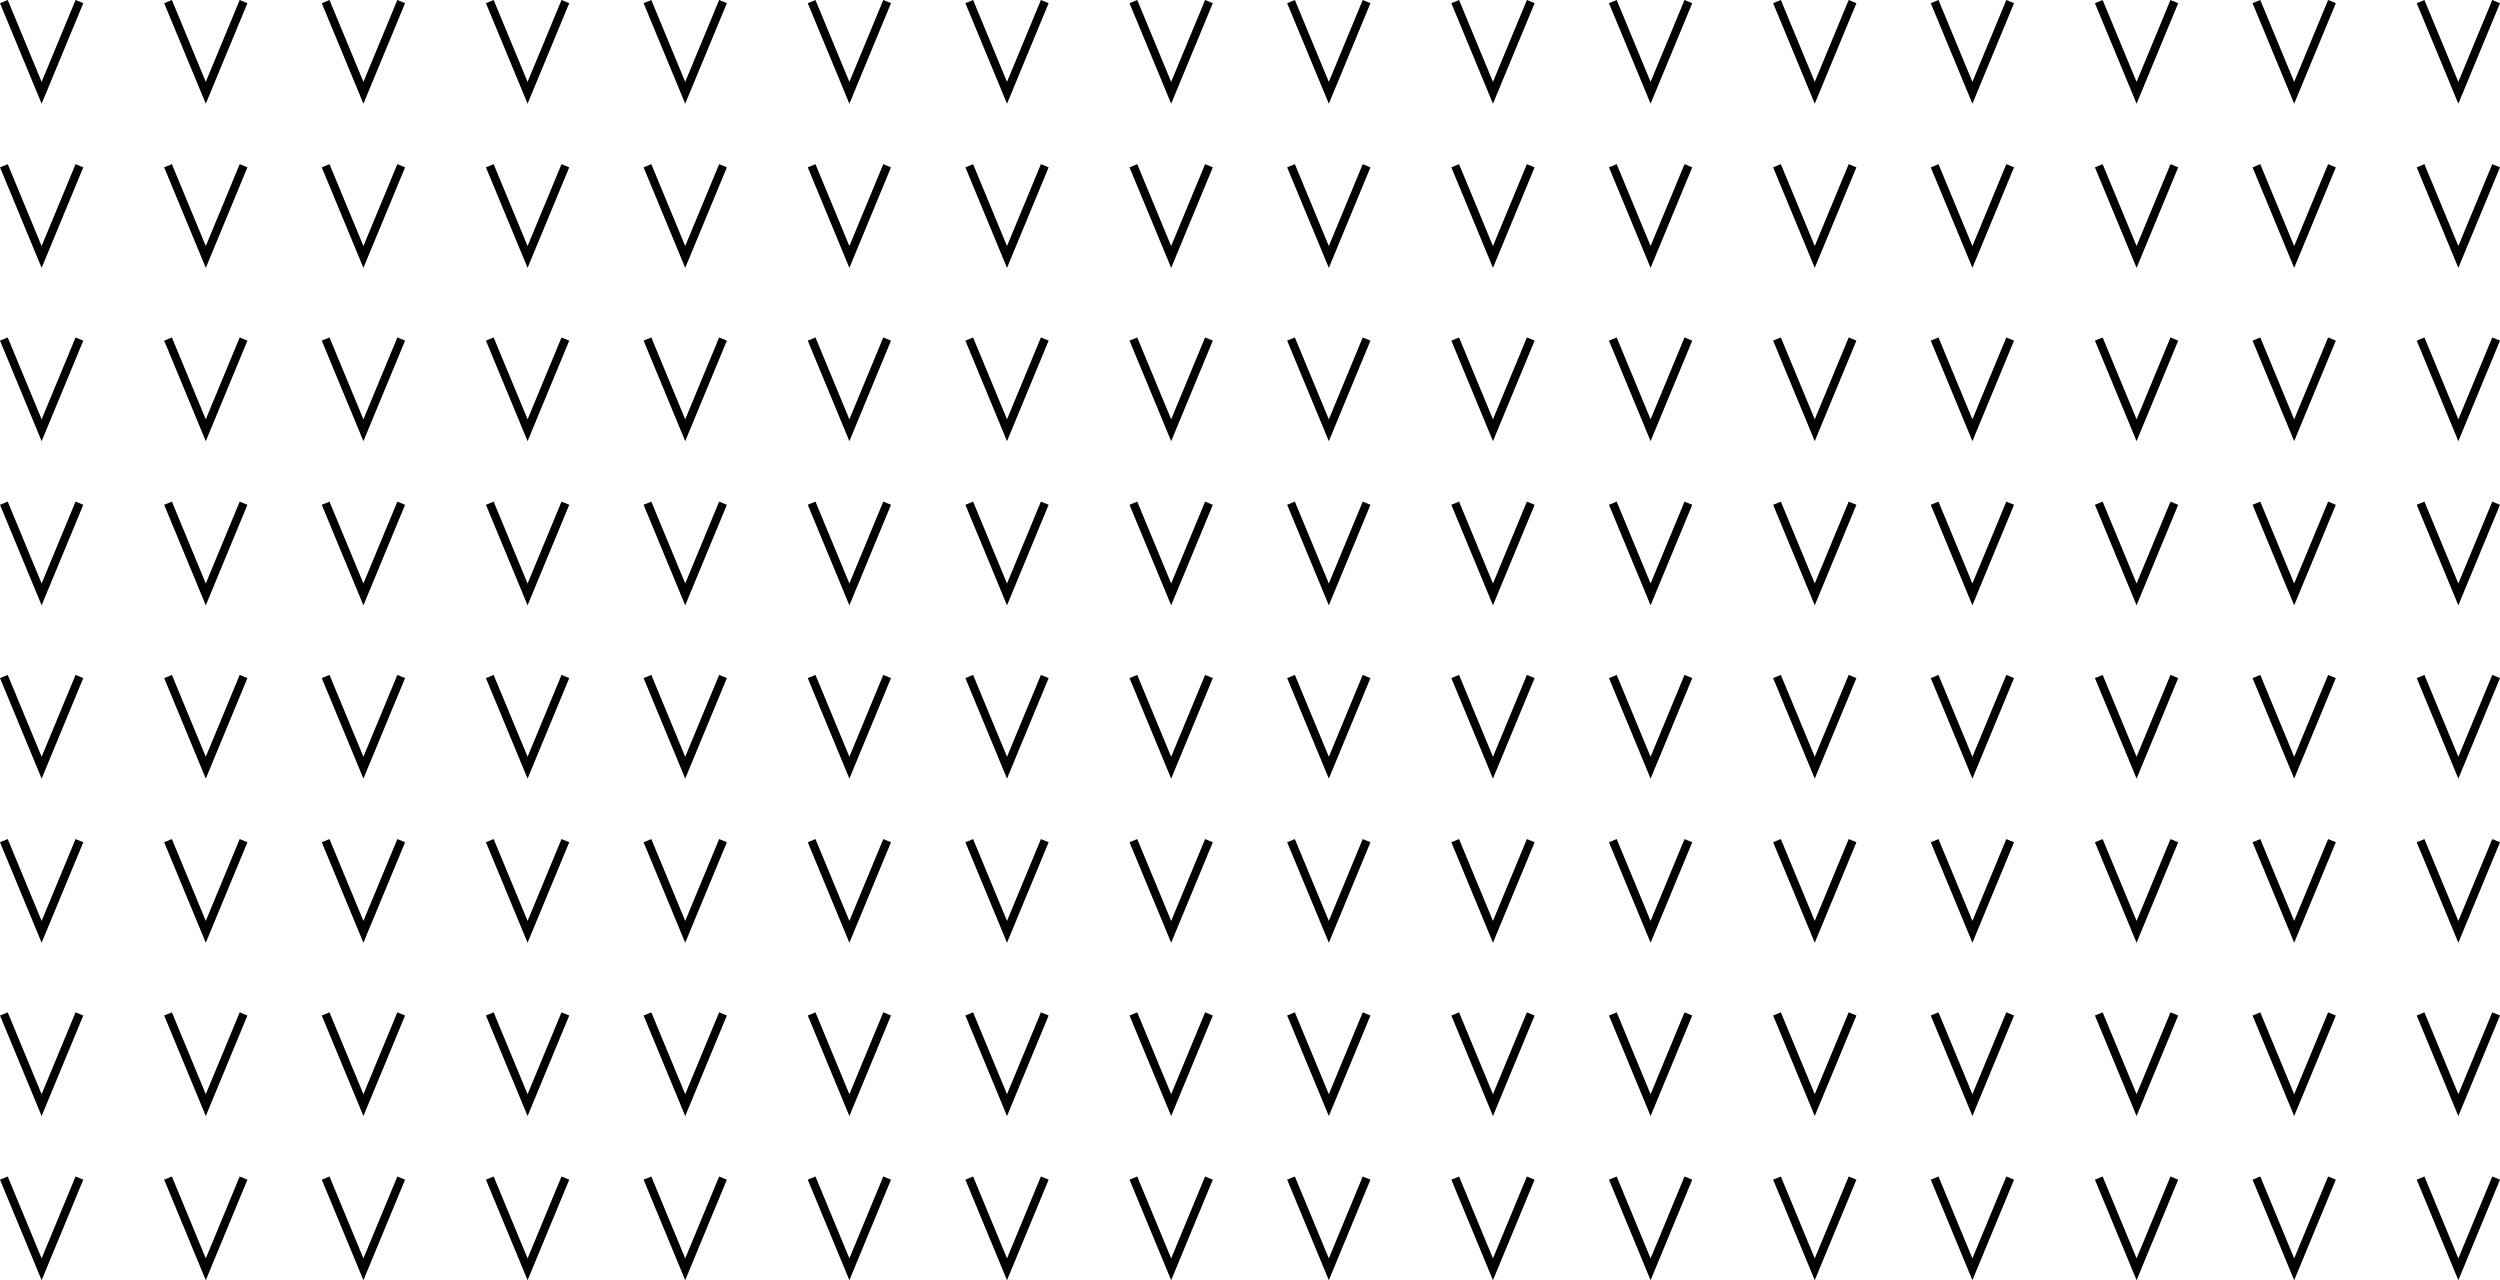 <?xml version="1.0" encoding="utf-8"?>
<!-- Generator: Adobe Illustrator 12.0.0, SVG Export Plug-In . SVG Version: 6.00 Build 51448)  -->
<!DOCTYPE svg PUBLIC "-//W3C//DTD SVG 1.1//EN" "http://www.w3.org/Graphics/SVG/1.1/DTD/svg11.dtd">
<svg  version="1.1" id="Layer_1" xmlns="http://www.w3.org/2000/svg" xmlns:xlink="http://www.w3.org/1999/xlink" width="84.612" height="43.33"
	 viewBox="0 0 84.612 43.33" overflow="visible" enable-background="new 0 0 84.612 43.33" xml:space="preserve">
<rect x="5.704" y="2.833" fill="none" width="70.5" height="37"/>
<g>
	<rect x="5.704" y="32.928" fill="none" width="3.929" height="6.905"/>
	<polyline fill="none" stroke="#000000" stroke-width="0.283" stroke-miterlimit="3.864" points="2.688,39.872 1.409,42.96 
		0.131,39.872 	"/>
	<polyline fill="none" stroke="#000000" stroke-width="0.283" stroke-miterlimit="3.864" points="8.243,39.872 6.965,42.96 
		5.687,39.872 	"/>
	<polyline fill="none" stroke="#000000" stroke-width="0.283" stroke-miterlimit="3.864" points="2.688,34.316 1.409,37.403 
		0.131,34.316 	"/>
	<polyline fill="none" stroke="#000000" stroke-width="0.283" stroke-miterlimit="3.864" points="8.243,34.316 6.965,37.403 
		5.687,34.316 	"/>
</g>
<g>
	<rect x="9.633" y="32.928" fill="none" width="10.891" height="6.905"/>
	<polyline fill="none" stroke="#000000" stroke-width="0.283" stroke-miterlimit="3.864" points="13.579,39.872 12.3,42.96 
		11.021,39.872 	"/>
	<polyline fill="none" stroke="#000000" stroke-width="0.283" stroke-miterlimit="3.864" points="19.135,39.872 17.856,42.96 
		16.577,39.872 	"/>
	<polyline fill="none" stroke="#000000" stroke-width="0.283" stroke-miterlimit="3.864" points="13.579,34.316 12.3,37.403 
		11.021,34.316 	"/>
	<polyline fill="none" stroke="#000000" stroke-width="0.283" stroke-miterlimit="3.864" points="19.135,34.316 17.856,37.403 
		16.577,34.316 	"/>
</g>
<g>
	<rect x="20.523" y="32.928" fill="none" width="10.892" height="6.905"/>
	<polyline fill="none" stroke="#000000" stroke-width="0.283" stroke-miterlimit="3.864" points="24.47,39.872 23.191,42.96 
		21.913,39.872 	"/>
	<polyline fill="none" stroke="#000000" stroke-width="0.283" stroke-miterlimit="3.864" points="30.025,39.872 28.747,42.96 
		27.469,39.872 	"/>
	<polyline fill="none" stroke="#000000" stroke-width="0.283" stroke-miterlimit="3.864" points="24.47,34.316 23.191,37.403 
		21.913,34.316 	"/>
	<polyline fill="none" stroke="#000000" stroke-width="0.283" stroke-miterlimit="3.864" points="30.025,34.316 28.747,37.403 
		27.469,34.316 	"/>
</g>
<g>
	<rect x="31.415" y="32.928" fill="none" width="10.891" height="6.905"/>
	<polyline fill="none" stroke="#000000" stroke-width="0.283" stroke-miterlimit="3.864" points="35.36,39.872 34.082,42.96 
		32.804,39.872 	"/>
	<polyline fill="none" stroke="#000000" stroke-width="0.283" stroke-miterlimit="3.864" points="40.917,39.872 39.638,42.96 
		38.359,39.872 	"/>
	<polyline fill="none" stroke="#000000" stroke-width="0.283" stroke-miterlimit="3.864" points="35.36,34.316 34.082,37.403 
		32.804,34.316 	"/>
	<polyline fill="none" stroke="#000000" stroke-width="0.283" stroke-miterlimit="3.864" points="40.917,34.316 39.638,37.403 
		38.359,34.316 	"/>
</g>
<g>
	<rect x="42.306" y="32.928" fill="none" width="10.892" height="6.905"/>
	<polyline fill="none" stroke="#000000" stroke-width="0.283" stroke-miterlimit="3.864" points="46.252,39.872 44.974,42.96 
		43.694,39.872 	"/>
	<polyline fill="none" stroke="#000000" stroke-width="0.283" stroke-miterlimit="3.864" points="51.808,39.872 50.529,42.96 
		49.251,39.872 	"/>
	<polyline fill="none" stroke="#000000" stroke-width="0.283" stroke-miterlimit="3.864" points="46.252,34.316 44.974,37.403 
		43.694,34.316 	"/>
	<polyline fill="none" stroke="#000000" stroke-width="0.283" stroke-miterlimit="3.864" points="51.808,34.316 50.529,37.403 
		49.251,34.316 	"/>
</g>
<g>
	<rect x="53.197" y="32.928" fill="none" width="10.891" height="6.905"/>
	<polyline fill="none" stroke="#000000" stroke-width="0.283" stroke-miterlimit="3.864" points="57.143,39.872 55.864,42.96 
		54.586,39.872 	"/>
	<polyline fill="none" stroke="#000000" stroke-width="0.283" stroke-miterlimit="3.864" points="62.699,39.872 61.42,42.96 
		60.142,39.872 	"/>
	<polyline fill="none" stroke="#000000" stroke-width="0.283" stroke-miterlimit="3.864" points="57.143,34.316 55.864,37.403 
		54.586,34.316 	"/>
	<polyline fill="none" stroke="#000000" stroke-width="0.283" stroke-miterlimit="3.864" points="62.699,34.316 61.42,37.403 
		60.142,34.316 	"/>
</g>
<g>
	<rect x="64.088" y="32.928" fill="none" width="10.892" height="6.905"/>
	<polyline fill="none" stroke="#000000" stroke-width="0.283" stroke-miterlimit="3.864" points="68.034,39.872 66.756,42.96 
		65.477,39.872 	"/>
	<polyline fill="none" stroke="#000000" stroke-width="0.283" stroke-miterlimit="3.864" points="73.59,39.872 72.312,42.96 
		71.033,39.872 	"/>
	<polyline fill="none" stroke="#000000" stroke-width="0.283" stroke-miterlimit="3.864" points="68.034,34.316 66.756,37.403 
		65.477,34.316 	"/>
	<polyline fill="none" stroke="#000000" stroke-width="0.283" stroke-miterlimit="3.864" points="73.59,34.316 72.312,37.403 
		71.033,34.316 	"/>
</g>
<g>
	<rect x="74.979" y="32.928" fill="none" width="1.225" height="6.905"/>
	<polyline fill="none" stroke="#000000" stroke-width="0.283" stroke-miterlimit="3.864" points="78.925,39.872 77.646,42.96 
		76.368,39.872 	"/>
	<polyline fill="none" stroke="#000000" stroke-width="0.283" stroke-miterlimit="3.864" points="84.481,39.872 83.202,42.96 
		81.924,39.872 	"/>
	<polyline fill="none" stroke="#000000" stroke-width="0.283" stroke-miterlimit="3.864" points="78.925,34.316 77.646,37.403 
		76.368,34.316 	"/>
	<polyline fill="none" stroke="#000000" stroke-width="0.283" stroke-miterlimit="3.864" points="84.481,34.316 83.202,37.403 
		81.924,34.316 	"/>
</g>
<g>
	<rect x="5.704" y="21.507" fill="none" width="3.929" height="11.421"/>
	<polyline fill="none" stroke="#000000" stroke-width="0.283" stroke-miterlimit="3.864" points="2.688,28.452 1.409,31.538 
		0.131,28.452 	"/>
	<polyline fill="none" stroke="#000000" stroke-width="0.283" stroke-miterlimit="3.864" points="8.243,28.452 6.965,31.538 
		5.687,28.452 	"/>
	<polyline fill="none" stroke="#000000" stroke-width="0.283" stroke-miterlimit="3.864" points="2.688,22.896 1.409,25.983 
		0.131,22.896 	"/>
	<polyline fill="none" stroke="#000000" stroke-width="0.283" stroke-miterlimit="3.864" points="8.243,22.896 6.965,25.983 
		5.687,22.896 	"/>
</g>
<g>
	<rect x="9.633" y="21.507" fill="none" width="10.891" height="11.421"/>
	<polyline fill="none" stroke="#000000" stroke-width="0.283" stroke-miterlimit="3.864" points="13.579,28.452 12.3,31.538 
		11.021,28.452 	"/>
	<polyline fill="none" stroke="#000000" stroke-width="0.283" stroke-miterlimit="3.864" points="19.135,28.452 17.856,31.538 
		16.577,28.452 	"/>
	<polyline fill="none" stroke="#000000" stroke-width="0.283" stroke-miterlimit="3.864" points="13.579,22.896 12.3,25.983 
		11.021,22.896 	"/>
	<polyline fill="none" stroke="#000000" stroke-width="0.283" stroke-miterlimit="3.864" points="19.135,22.896 17.856,25.983 
		16.577,22.896 	"/>
</g>
<g>
	<rect x="20.523" y="21.507" fill="none" width="10.892" height="11.421"/>
	<polyline fill="none" stroke="#000000" stroke-width="0.283" stroke-miterlimit="3.864" points="24.47,28.452 23.191,31.538 
		21.913,28.452 	"/>
	<polyline fill="none" stroke="#000000" stroke-width="0.283" stroke-miterlimit="3.864" points="30.025,28.452 28.747,31.538 
		27.469,28.452 	"/>
	<polyline fill="none" stroke="#000000" stroke-width="0.283" stroke-miterlimit="3.864" points="24.47,22.896 23.191,25.983 
		21.913,22.896 	"/>
	<polyline fill="none" stroke="#000000" stroke-width="0.283" stroke-miterlimit="3.864" points="30.025,22.896 28.747,25.983 
		27.469,22.896 	"/>
</g>
<g>
	<rect x="31.415" y="21.507" fill="none" width="10.891" height="11.421"/>
	<polyline fill="none" stroke="#000000" stroke-width="0.283" stroke-miterlimit="3.864" points="35.36,28.452 34.082,31.538 
		32.804,28.452 	"/>
	<polyline fill="none" stroke="#000000" stroke-width="0.283" stroke-miterlimit="3.864" points="40.917,28.452 39.638,31.538 
		38.359,28.452 	"/>
	<polyline fill="none" stroke="#000000" stroke-width="0.283" stroke-miterlimit="3.864" points="35.36,22.896 34.082,25.983 
		32.804,22.896 	"/>
	<polyline fill="none" stroke="#000000" stroke-width="0.283" stroke-miterlimit="3.864" points="40.917,22.896 39.638,25.983 
		38.359,22.896 	"/>
</g>
<g>
	<rect x="42.306" y="21.507" fill="none" width="10.892" height="11.421"/>
	<polyline fill="none" stroke="#000000" stroke-width="0.283" stroke-miterlimit="3.864" points="46.252,28.452 44.974,31.538 
		43.694,28.452 	"/>
	<polyline fill="none" stroke="#000000" stroke-width="0.283" stroke-miterlimit="3.864" points="51.808,28.452 50.529,31.538 
		49.251,28.452 	"/>
	<polyline fill="none" stroke="#000000" stroke-width="0.283" stroke-miterlimit="3.864" points="46.252,22.896 44.974,25.983 
		43.694,22.896 	"/>
	<polyline fill="none" stroke="#000000" stroke-width="0.283" stroke-miterlimit="3.864" points="51.808,22.896 50.529,25.983 
		49.251,22.896 	"/>
</g>
<g>
	<rect x="53.197" y="21.507" fill="none" width="10.891" height="11.421"/>
	<polyline fill="none" stroke="#000000" stroke-width="0.283" stroke-miterlimit="3.864" points="57.143,28.452 55.864,31.538 
		54.586,28.452 	"/>
	<polyline fill="none" stroke="#000000" stroke-width="0.283" stroke-miterlimit="3.864" points="62.699,28.452 61.42,31.538 
		60.142,28.452 	"/>
	<polyline fill="none" stroke="#000000" stroke-width="0.283" stroke-miterlimit="3.864" points="57.143,22.896 55.864,25.983 
		54.586,22.896 	"/>
	<polyline fill="none" stroke="#000000" stroke-width="0.283" stroke-miterlimit="3.864" points="62.699,22.896 61.42,25.983 
		60.142,22.896 	"/>
</g>
<g>
	<rect x="64.088" y="21.507" fill="none" width="10.892" height="11.421"/>
	<polyline fill="none" stroke="#000000" stroke-width="0.283" stroke-miterlimit="3.864" points="68.034,28.452 66.756,31.538 
		65.477,28.452 	"/>
	<polyline fill="none" stroke="#000000" stroke-width="0.283" stroke-miterlimit="3.864" points="73.59,28.452 72.312,31.538 
		71.033,28.452 	"/>
	<polyline fill="none" stroke="#000000" stroke-width="0.283" stroke-miterlimit="3.864" points="68.034,22.896 66.756,25.983 
		65.477,22.896 	"/>
	<polyline fill="none" stroke="#000000" stroke-width="0.283" stroke-miterlimit="3.864" points="73.59,22.896 72.312,25.983 
		71.033,22.896 	"/>
</g>
<g>
	<rect x="74.979" y="21.507" fill="none" width="1.225" height="11.421"/>
	<polyline fill="none" stroke="#000000" stroke-width="0.283" stroke-miterlimit="3.864" points="78.925,28.452 77.646,31.538 
		76.368,28.452 	"/>
	<polyline fill="none" stroke="#000000" stroke-width="0.283" stroke-miterlimit="3.864" points="84.481,28.452 83.202,31.538 
		81.924,28.452 	"/>
	<polyline fill="none" stroke="#000000" stroke-width="0.283" stroke-miterlimit="3.864" points="78.925,22.896 77.646,25.983 
		76.368,22.896 	"/>
	<polyline fill="none" stroke="#000000" stroke-width="0.283" stroke-miterlimit="3.864" points="84.481,22.896 83.202,25.983 
		81.924,22.896 	"/>
</g>
<g>
	<rect x="5.704" y="10.086" fill="none" width="3.929" height="11.421"/>
	<polyline fill="none" stroke="#000000" stroke-width="0.283" stroke-miterlimit="3.864" points="2.688,17.031 1.409,20.118 
		0.131,17.031 	"/>
	<polyline fill="none" stroke="#000000" stroke-width="0.283" stroke-miterlimit="3.864" points="8.243,17.031 6.965,20.118 
		5.687,17.031 	"/>
	<polyline fill="none" stroke="#000000" stroke-width="0.283" stroke-miterlimit="3.864" points="2.688,11.475 1.409,14.562 
		0.131,11.475 	"/>
	<polyline fill="none" stroke="#000000" stroke-width="0.283" stroke-miterlimit="3.864" points="8.243,11.475 6.965,14.562 
		5.687,11.475 	"/>
</g>
<g>
	<rect x="9.633" y="10.086" fill="none" width="10.891" height="11.421"/>
	<polyline fill="none" stroke="#000000" stroke-width="0.283" stroke-miterlimit="3.864" points="13.579,17.031 12.3,20.118 
		11.021,17.031 	"/>
	<polyline fill="none" stroke="#000000" stroke-width="0.283" stroke-miterlimit="3.864" points="19.135,17.031 17.856,20.118 
		16.577,17.031 	"/>
	<polyline fill="none" stroke="#000000" stroke-width="0.283" stroke-miterlimit="3.864" points="13.579,11.475 12.3,14.562 
		11.021,11.475 	"/>
	<polyline fill="none" stroke="#000000" stroke-width="0.283" stroke-miterlimit="3.864" points="19.135,11.475 17.856,14.562 
		16.577,11.475 	"/>
</g>
<g>
	<rect x="20.523" y="10.086" fill="none" width="10.892" height="11.421"/>
	<polyline fill="none" stroke="#000000" stroke-width="0.283" stroke-miterlimit="3.864" points="24.47,17.031 23.191,20.118 
		21.913,17.031 	"/>
	<polyline fill="none" stroke="#000000" stroke-width="0.283" stroke-miterlimit="3.864" points="30.025,17.031 28.747,20.118 
		27.469,17.031 	"/>
	<polyline fill="none" stroke="#000000" stroke-width="0.283" stroke-miterlimit="3.864" points="24.47,11.475 23.191,14.562 
		21.913,11.475 	"/>
	<polyline fill="none" stroke="#000000" stroke-width="0.283" stroke-miterlimit="3.864" points="30.025,11.475 28.747,14.562 
		27.469,11.475 	"/>
</g>
<g>
	<rect x="31.415" y="10.086" fill="none" width="10.891" height="11.421"/>
	<polyline fill="none" stroke="#000000" stroke-width="0.283" stroke-miterlimit="3.864" points="35.36,17.031 34.082,20.118 
		32.804,17.031 	"/>
	<polyline fill="none" stroke="#000000" stroke-width="0.283" stroke-miterlimit="3.864" points="40.917,17.031 39.638,20.118 
		38.359,17.031 	"/>
	<polyline fill="none" stroke="#000000" stroke-width="0.283" stroke-miterlimit="3.864" points="35.36,11.475 34.082,14.562 
		32.804,11.475 	"/>
	<polyline fill="none" stroke="#000000" stroke-width="0.283" stroke-miterlimit="3.864" points="40.917,11.475 39.638,14.562 
		38.359,11.475 	"/>
</g>
<g>
	<rect x="42.306" y="10.086" fill="none" width="10.892" height="11.421"/>
	<polyline fill="none" stroke="#000000" stroke-width="0.283" stroke-miterlimit="3.864" points="46.252,17.031 44.974,20.118 
		43.694,17.031 	"/>
	<polyline fill="none" stroke="#000000" stroke-width="0.283" stroke-miterlimit="3.864" points="51.808,17.031 50.529,20.118 
		49.251,17.031 	"/>
	<polyline fill="none" stroke="#000000" stroke-width="0.283" stroke-miterlimit="3.864" points="46.252,11.475 44.974,14.562 
		43.694,11.475 	"/>
	<polyline fill="none" stroke="#000000" stroke-width="0.283" stroke-miterlimit="3.864" points="51.808,11.475 50.529,14.562 
		49.251,11.475 	"/>
</g>
<g>
	<rect x="53.197" y="10.086" fill="none" width="10.891" height="11.421"/>
	<polyline fill="none" stroke="#000000" stroke-width="0.283" stroke-miterlimit="3.864" points="57.143,17.031 55.864,20.118 
		54.586,17.031 	"/>
	<polyline fill="none" stroke="#000000" stroke-width="0.283" stroke-miterlimit="3.864" points="62.699,17.031 61.42,20.118 
		60.142,17.031 	"/>
	<polyline fill="none" stroke="#000000" stroke-width="0.283" stroke-miterlimit="3.864" points="57.143,11.475 55.864,14.562 
		54.586,11.475 	"/>
	<polyline fill="none" stroke="#000000" stroke-width="0.283" stroke-miterlimit="3.864" points="62.699,11.475 61.42,14.562 
		60.142,11.475 	"/>
</g>
<g>
	<rect x="64.088" y="10.086" fill="none" width="10.892" height="11.421"/>
	<polyline fill="none" stroke="#000000" stroke-width="0.283" stroke-miterlimit="3.864" points="68.034,17.031 66.756,20.118 
		65.477,17.031 	"/>
	<polyline fill="none" stroke="#000000" stroke-width="0.283" stroke-miterlimit="3.864" points="73.59,17.031 72.312,20.118 
		71.033,17.031 	"/>
	<polyline fill="none" stroke="#000000" stroke-width="0.283" stroke-miterlimit="3.864" points="68.034,11.475 66.756,14.562 
		65.477,11.475 	"/>
	<polyline fill="none" stroke="#000000" stroke-width="0.283" stroke-miterlimit="3.864" points="73.59,11.475 72.312,14.562 
		71.033,11.475 	"/>
</g>
<g>
	<rect x="74.979" y="10.086" fill="none" width="1.225" height="11.421"/>
	<polyline fill="none" stroke="#000000" stroke-width="0.283" stroke-miterlimit="3.864" points="78.925,17.031 77.646,20.118 
		76.368,17.031 	"/>
	<polyline fill="none" stroke="#000000" stroke-width="0.283" stroke-miterlimit="3.864" points="84.481,17.031 83.202,20.118 
		81.924,17.031 	"/>
	<polyline fill="none" stroke="#000000" stroke-width="0.283" stroke-miterlimit="3.864" points="78.925,11.475 77.646,14.562 
		76.368,11.475 	"/>
	<polyline fill="none" stroke="#000000" stroke-width="0.283" stroke-miterlimit="3.864" points="84.481,11.475 83.202,14.562 
		81.924,11.475 	"/>
</g>
<g>
	<rect x="5.704" y="2.833" fill="none" width="3.929" height="7.252"/>
	<polyline fill="none" stroke="#000000" stroke-width="0.283" stroke-miterlimit="3.864" points="2.688,5.61 1.409,8.697 
		0.131,5.61 	"/>
	<polyline fill="none" stroke="#000000" stroke-width="0.283" stroke-miterlimit="3.864" points="8.243,5.61 6.965,8.697 
		5.687,5.61 	"/>
	<polyline fill="none" stroke="#000000" stroke-width="0.283" stroke-miterlimit="3.864" points="2.688,0.054 1.409,3.141 
		0.131,0.054 	"/>
	<polyline fill="none" stroke="#000000" stroke-width="0.283" stroke-miterlimit="3.864" points="8.243,0.054 6.965,3.141 
		5.687,0.054 	"/>
</g>
<g>
	<rect x="9.633" y="2.833" fill="none" width="10.891" height="7.252"/>
	<polyline fill="none" stroke="#000000" stroke-width="0.283" stroke-miterlimit="3.864" points="13.579,5.61 12.3,8.697 
		11.021,5.61 	"/>
	<polyline fill="none" stroke="#000000" stroke-width="0.283" stroke-miterlimit="3.864" points="19.135,5.61 17.856,8.697 
		16.577,5.61 	"/>
	<polyline fill="none" stroke="#000000" stroke-width="0.283" stroke-miterlimit="3.864" points="13.579,0.054 12.3,3.141 
		11.021,0.054 	"/>
	<polyline fill="none" stroke="#000000" stroke-width="0.283" stroke-miterlimit="3.864" points="19.135,0.054 17.856,3.141 
		16.577,0.054 	"/>
</g>
<g>
	<rect x="20.523" y="2.833" fill="none" width="10.892" height="7.252"/>
	<polyline fill="none" stroke="#000000" stroke-width="0.283" stroke-miterlimit="3.864" points="24.47,5.61 23.191,8.697 
		21.913,5.61 	"/>
	<polyline fill="none" stroke="#000000" stroke-width="0.283" stroke-miterlimit="3.864" points="30.025,5.61 28.747,8.697 
		27.469,5.61 	"/>
	<polyline fill="none" stroke="#000000" stroke-width="0.283" stroke-miterlimit="3.864" points="24.47,0.054 23.191,3.141 
		21.913,0.054 	"/>
	<polyline fill="none" stroke="#000000" stroke-width="0.283" stroke-miterlimit="3.864" points="30.025,0.054 28.747,3.141 
		27.469,0.054 	"/>
</g>
<g>
	<rect x="31.415" y="2.833" fill="none" width="10.891" height="7.252"/>
	<polyline fill="none" stroke="#000000" stroke-width="0.283" stroke-miterlimit="3.864" points="35.36,5.61 34.082,8.697 
		32.804,5.61 	"/>
	<polyline fill="none" stroke="#000000" stroke-width="0.283" stroke-miterlimit="3.864" points="40.917,5.61 39.638,8.697 
		38.359,5.61 	"/>
	<polyline fill="none" stroke="#000000" stroke-width="0.283" stroke-miterlimit="3.864" points="35.36,0.054 34.082,3.141 
		32.804,0.054 	"/>
	<polyline fill="none" stroke="#000000" stroke-width="0.283" stroke-miterlimit="3.864" points="40.917,0.054 39.638,3.141 
		38.359,0.054 	"/>
</g>
<g>
	<rect x="42.306" y="2.833" fill="none" width="10.892" height="7.252"/>
	<polyline fill="none" stroke="#000000" stroke-width="0.283" stroke-miterlimit="3.864" points="46.252,5.61 44.974,8.697 
		43.694,5.61 	"/>
	<polyline fill="none" stroke="#000000" stroke-width="0.283" stroke-miterlimit="3.864" points="51.808,5.61 50.529,8.697 
		49.251,5.61 	"/>
	<polyline fill="none" stroke="#000000" stroke-width="0.283" stroke-miterlimit="3.864" points="46.252,0.054 44.974,3.141 
		43.694,0.054 	"/>
	<polyline fill="none" stroke="#000000" stroke-width="0.283" stroke-miterlimit="3.864" points="51.808,0.054 50.529,3.141 
		49.251,0.054 	"/>
</g>
<g>
	<rect x="53.197" y="2.833" fill="none" width="10.891" height="7.252"/>
	<polyline fill="none" stroke="#000000" stroke-width="0.283" stroke-miterlimit="3.864" points="57.143,5.61 55.864,8.697 
		54.586,5.61 	"/>
	<polyline fill="none" stroke="#000000" stroke-width="0.283" stroke-miterlimit="3.864" points="62.699,5.61 61.42,8.697 
		60.142,5.61 	"/>
	<polyline fill="none" stroke="#000000" stroke-width="0.283" stroke-miterlimit="3.864" points="57.143,0.054 55.864,3.141 
		54.586,0.054 	"/>
	<polyline fill="none" stroke="#000000" stroke-width="0.283" stroke-miterlimit="3.864" points="62.699,0.054 61.42,3.141 
		60.142,0.054 	"/>
</g>
<g>
	<rect x="64.088" y="2.833" fill="none" width="10.892" height="7.252"/>
	<polyline fill="none" stroke="#000000" stroke-width="0.283" stroke-miterlimit="3.864" points="68.034,5.61 66.756,8.697 
		65.477,5.61 	"/>
	<polyline fill="none" stroke="#000000" stroke-width="0.283" stroke-miterlimit="3.864" points="73.59,5.61 72.312,8.697 
		71.033,5.61 	"/>
	<polyline fill="none" stroke="#000000" stroke-width="0.283" stroke-miterlimit="3.864" points="68.034,0.054 66.756,3.141 
		65.477,0.054 	"/>
	<polyline fill="none" stroke="#000000" stroke-width="0.283" stroke-miterlimit="3.864" points="73.59,0.054 72.312,3.141 
		71.033,0.054 	"/>
</g>
<g>
	<rect x="74.979" y="2.833" fill="none" width="1.225" height="7.252"/>
	<polyline fill="none" stroke="#000000" stroke-width="0.283" stroke-miterlimit="3.864" points="78.925,5.61 77.646,8.697 
		76.368,5.61 	"/>
	<polyline fill="none" stroke="#000000" stroke-width="0.283" stroke-miterlimit="3.864" points="84.481,5.61 83.202,8.697 
		81.924,5.61 	"/>
	<polyline fill="none" stroke="#000000" stroke-width="0.283" stroke-miterlimit="3.864" points="78.925,0.054 77.646,3.141 
		76.368,0.054 	"/>
	<polyline fill="none" stroke="#000000" stroke-width="0.283" stroke-miterlimit="3.864" points="84.481,0.054 83.202,3.141 
		81.924,0.054 	"/>
</g>
</svg>

